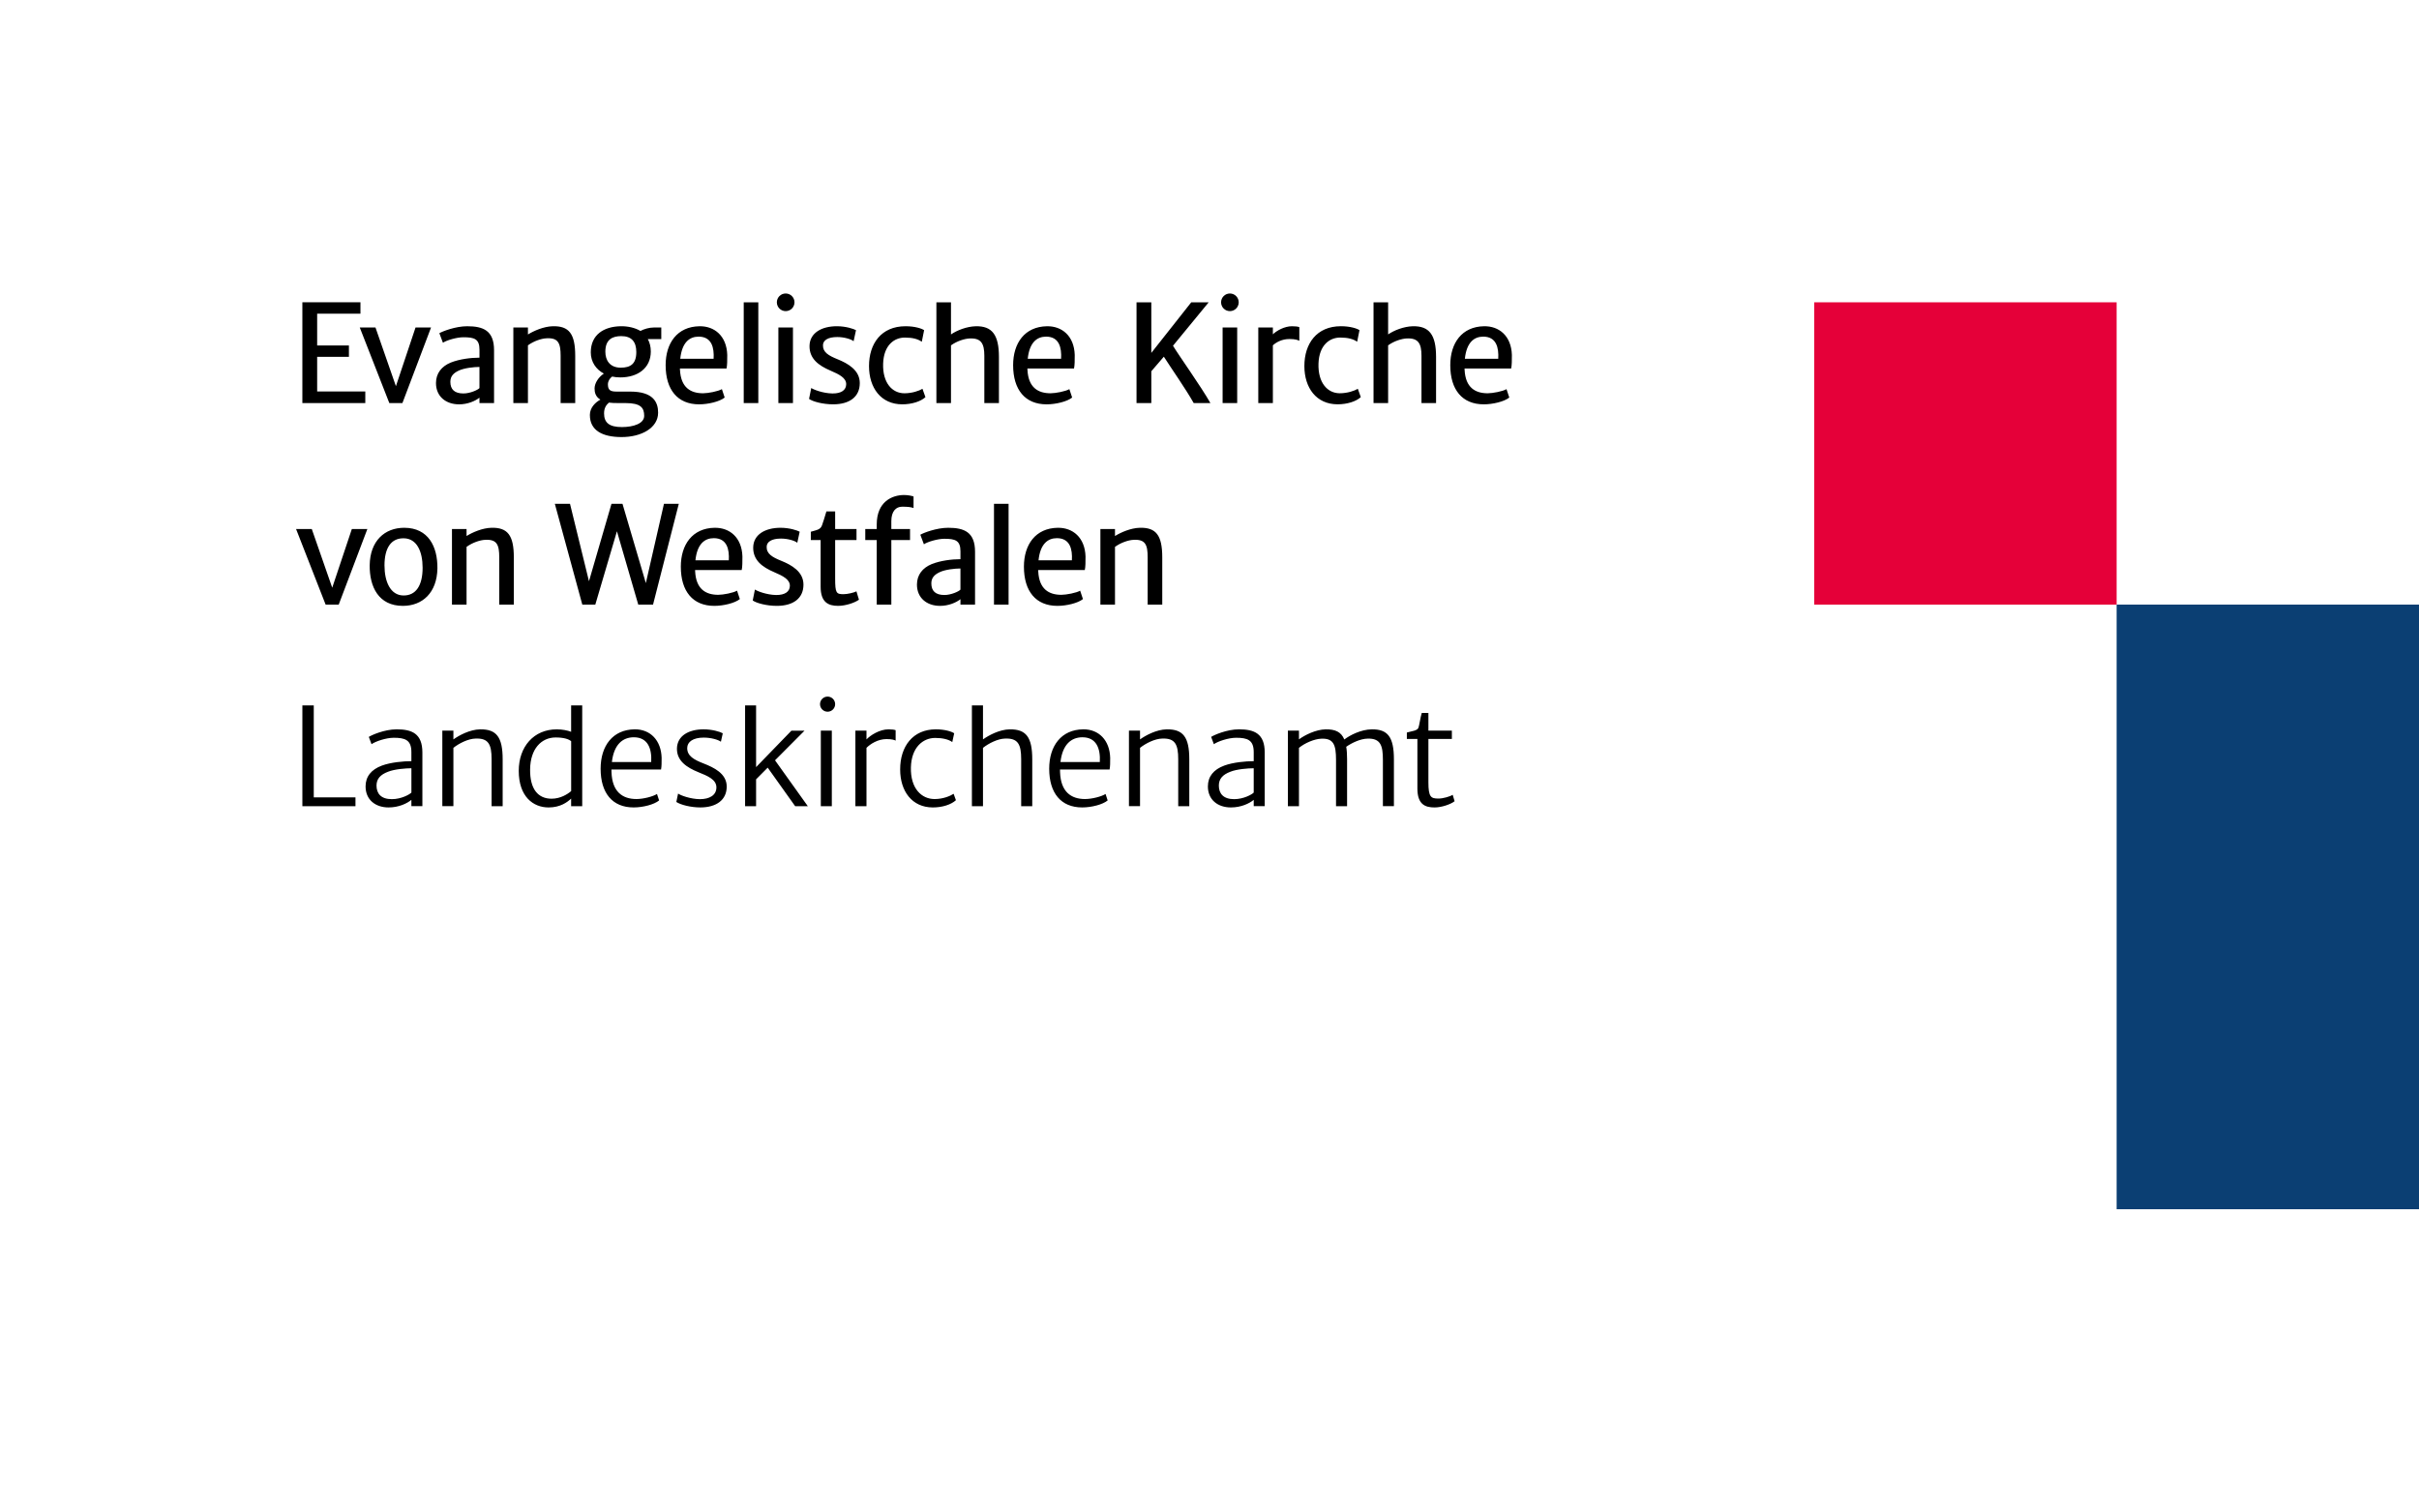 <?xml version="1.0" encoding="UTF-8"?>
<svg id="Ebene_1" data-name="Ebene 1" xmlns="http://www.w3.org/2000/svg" version="1.1" viewBox="0 0 204.094 127.559">
  <defs>
    <style>
      .cls-1 {
        fill: #000;
      }

      .cls-1, .cls-2, .cls-3, .cls-4 {
        stroke-width: 0px;
      }

      .cls-2 {
        fill: #e50039;
      }

      .cls-3 {
        fill: #fff;
        opacity: 0;
      }

      .cls-4 {
        fill: #0b3f73;
      }
    </style>
  </defs>
  <rect class="cls-3" x="-0" width="204.095" height="127.56"/>
  <path class="cls-1" d="M30.821,33.036h-4.062v-2.92h2.68v-.963h-2.68v-2.68h3.653v-.962h-4.901v8.504h5.31v-.98ZM49.769,35.028c0,1.281,1.035,1.852,2.657,1.857,1.695.006,3.1-.777,3.1-2.059,0-.885-.408-1.779-2.35-1.779h-1.158c-.532,0-.728-.135-.728-.615,0-.252.151-.509.358-.654.218.051.447.072.693.072,1.449,0,2.568-.771,2.568-2.187,0-.407-.094-.756-.252-1.047h1.136v-.978h-.621c-.406,0-.848.135-1.137.291-.464-.275-1.072-.408-1.672-.397-1.421.027-2.518.716-2.518,2.204,0,.8.431,1.433,1.102,1.79-.487.33-.772.822-.783,1.242-.005.336.079.716.492.956-.408.224-.889.66-.889,1.304ZM52.427,28.366c.851,0,1.259.469,1.259,1.342,0,1.014-.498,1.32-1.314,1.32-.929,0-1.298-.632-1.298-1.348,0-1.068.638-1.315,1.354-1.315ZM51.375,33.977c.23.034.498.039.828.039h.57c1.287,0,1.578.392,1.578,1.08,0,.638-.884.945-1.88.945-1.085,0-1.505-.38-1.505-1.158,0-.476.201-.722.408-.906ZM58.988,34.122c.767,0,1.734-.231,2.154-.574l-.235-.708c-.313.186-1.164.349-1.589.349-1.041,0-1.874-.473-1.947-1.979,0-.039-.006-.073-.006-.112h3.933c.061-.287.061-.664.061-1.147-.05-1.603-1.079-2.441-2.35-2.418-1.869.033-2.848,1.416-2.848,3.283,0,2.08,1.013,3.307,2.825,3.307ZM58.943,28.409c1.119,0,1.321.95,1.265,1.867h-2.814c.146-1.384.783-1.867,1.55-1.867ZM63.98,25.512h-1.231v8.504h1.231v-8.504ZM83.864,51.023h1.231v-8.504h-1.231v8.504ZM65.672,34.016h1.231v-6.378h-1.231v6.378ZM70.672,30.32c-.778-.315-1.253-.596-1.237-1.192.011-.416.425-.685,1.208-.685.593,0,1.181.185,1.377.353l.202-.933c-.191-.106-.845-.332-1.617-.332-1.265,0-2.288.552-2.305,1.665-.012,1.074.761,1.652,1.779,2.086.727.309,1.315.613,1.315,1.136,0,.501-.409.793-1.158.787-.811-.011-1.617-.337-1.79-.461l-.185.922c.302.22,1.158.456,2.031.456,1.382,0,2.249-.63,2.249-1.794,0-1.097-1.013-1.659-1.869-2.008ZM65.92,47.329c-.778-.315-1.253-.597-1.236-1.193.011-.416.425-.685,1.209-.685.593,0,1.181.185,1.376.354l.201-.934c-.19-.106-.845-.331-1.617-.331-1.265,0-2.289.551-2.305,1.664-.011,1.074.761,1.652,1.779,2.086.727.309,1.315.613,1.315,1.136,0,.501-.409.793-1.159.788-.811-.012-1.617-.338-1.79-.462l-.184.923c.302.219,1.158.455,2.031.455,1.382,0,2.249-.63,2.249-1.794,0-1.097-1.012-1.659-1.869-2.007ZM76.123,34.122c.806,0,1.566-.242,1.958-.607l-.252-.703c-.286.174-.884.377-1.522.377-1.035,0-1.852-.883-1.796-2.514.056-1.563.951-2.187,1.83-2.187.649,0,1.096.118,1.432.353l.196-.978c-.201-.136-.767-.332-1.566-.332-2.054,0-3.083,1.474-3.083,3.362,0,1.834,1.007,3.228,2.803,3.228ZM84.281,34.016v-3.898c0-1.863-.576-2.618-1.964-2.585-.76.022-1.581.345-2.081.689v-2.709h-1.231v8.504h1.231v-4.872c.509-.369,1.158-.565,1.572-.582.974-.045,1.242.426,1.242,1.467v3.987h1.231ZM119.199,27.532c-.76.022-1.581.345-2.081.689v-2.709h-1.231v8.504h1.231v-4.872c.509-.369,1.158-.565,1.572-.582.974-.045,1.242.426,1.242,1.467v3.987h1.231v-3.898c0-1.863-.576-2.618-1.964-2.585ZM90.459,33.548l-.235-.708c-.313.186-1.163.349-1.589.349-1.04,0-1.874-.473-1.947-1.979,0-.039-.005-.073-.005-.112h3.933c.061-.287.061-.664.061-1.147-.05-1.603-1.08-2.441-2.35-2.418-1.868.033-2.848,1.416-2.848,3.283,0,2.08,1.013,3.307,2.825,3.307.767,0,1.735-.231,2.154-.574ZM88.26,28.409c1.119,0,1.32.95,1.265,1.867h-2.814c.145-1.384.783-1.867,1.55-1.867ZM127.559,29.95c-.05-1.603-1.08-2.441-2.35-2.418-1.869.033-2.848,1.416-2.848,3.283,0,2.08,1.013,3.307,2.826,3.307.766,0,1.734-.231,2.154-.574l-.235-.708c-.314.186-1.164.349-1.589.349-1.041,0-1.874-.473-1.947-1.979,0-.039-.005-.073-.005-.112h3.933c.061-.287.061-.664.061-1.147ZM126.407,30.276h-2.814c.145-1.384.783-1.867,1.55-1.867,1.119,0,1.32.95,1.265,1.867ZM60.29,44.54c-1.869.033-2.848,1.416-2.848,3.283,0,2.08,1.013,3.307,2.825,3.307.767,0,1.734-.231,2.154-.574l-.235-.708c-.314.185-1.164.349-1.589.349-1.041,0-1.874-.473-1.947-1.978,0-.04-.006-.074-.006-.113h3.934c.061-.287.061-.663.061-1.147-.05-1.603-1.08-2.441-2.35-2.418ZM61.488,47.284h-2.814c.145-1.384.783-1.867,1.55-1.867,1.119,0,1.32.95,1.265,1.867ZM89.238,44.54c-1.869.033-2.848,1.416-2.848,3.283,0,2.08,1.013,3.307,2.825,3.307.767,0,1.734-.231,2.154-.574l-.235-.708c-.313.185-1.164.349-1.589.349-1.04,0-1.874-.473-1.947-1.978,0-.04-.006-.074-.006-.113h3.934c.061-.287.061-.663.061-1.147-.051-1.603-1.08-2.441-2.35-2.418ZM90.436,47.284h-2.814c.145-1.384.783-1.867,1.549-1.867,1.119,0,1.321.95,1.265,1.867ZM103.153,34.016h1.23v-6.378h-1.23v6.378ZM113.039,33.188c-1.035,0-1.852-.883-1.796-2.514.056-1.563.951-2.187,1.829-2.187.649,0,1.097.118,1.433.353l.196-.978c-.202-.136-.767-.332-1.566-.332-2.053,0-3.083,1.474-3.083,3.362,0,1.834,1.007,3.228,2.803,3.228.806,0,1.566-.242,1.958-.607l-.252-.703c-.285.174-.884.377-1.521.377ZM34.102,44.54c-1.64,0-2.882,1.102-2.91,3.159-.022,1.828.755,3.431,2.798,3.431,1.645,0,2.881-1.103,2.915-3.16.022-1.828-.755-3.43-2.803-3.43ZM34.023,50.253c-1.085-.023-1.583-1.164-1.583-2.537,0-1.478.559-2.311,1.633-2.288,1.097.017,1.583,1.113,1.583,2.485,0,1.484-.554,2.361-1.634,2.34ZM71.168,50.145c-.61,0-.705-.102-.705-1.326v-3.245h1.802v-.929h-1.802v-1.488h-.738c-.157.51-.269.912-.37,1.17-.134.363-.386.386-.945.548v.699h.828v3.938c0,1.32.649,1.617,1.472,1.617.643,0,1.415-.263,1.762-.52l-.213-.704c-.212.111-.761.24-1.091.24ZM73.972,44.254v.392h-.968v.93h.968v5.448h1.231v-5.448h1.578v-.93h-1.578v-.672c0-.81.38-1.213.912-1.213.497,0,.733.033.962.111v-.973c-.117-.045-.448-.124-.794-.124-1.024,0-2.311.571-2.311,2.478ZM32.848,34.016h1.104l2.416-6.378h-1.309l-1.655,4.951-1.724-4.951h-1.326l2.494,6.378ZM28.03,49.597l-1.724-4.951h-1.326l2.494,6.378h1.103l2.417-6.378h-1.309l-1.655,4.951ZM40.453,33.558v.458h1.231v-4.454c0-1.672-.917-2.03-2.271-2.03-.991,0-2.109.442-2.344.587l.302.807c.291-.207,1.164-.465,1.724-.465.923,0,1.359.14,1.359,1.052v.671c-.722,0-1.689.118-2.428.415-.761.313-1.242.9-1.242,1.727,0,1.119.823,1.797,1.953,1.797.705,0,1.357-.274,1.718-.565ZM37.997,32.22c0-.492.296-.75.71-.945.459-.219,1.281-.308,1.746-.308v1.784c-.129.151-.783.453-1.354.453-.744,0-1.102-.336-1.102-.984ZM79.993,44.54c-.99,0-2.109.441-2.344.587l.302.806c.291-.207,1.164-.465,1.723-.465.923,0,1.36.141,1.36,1.052v.671c-.722,0-1.689.118-2.428.415-.761.313-1.242.9-1.242,1.728,0,1.119.823,1.796,1.953,1.796.706,0,1.357-.274,1.718-.565v.458h1.231v-4.454c0-1.672-.918-2.029-2.272-2.029ZM81.034,49.759c-.129.151-.783.453-1.354.453-.744,0-1.102-.336-1.102-.984,0-.492.296-.75.71-.945.459-.219,1.281-.308,1.746-.308v1.784ZM47.301,30.028v3.987h1.231v-3.981c0-1.869-.52-2.535-1.897-2.502-.764.022-1.593.385-2.092.695v-.59h-1.231v6.378h1.231v-4.872c.509-.369,1.147-.576,1.566-.593.996-.056,1.192.414,1.192,1.478ZM41.456,44.54c-.764.021-1.593.385-2.092.695v-.59h-1.231v6.378h1.231v-4.872c.509-.369,1.147-.576,1.566-.593.996-.056,1.192.414,1.192,1.478v3.987h1.23v-3.981c0-1.869-.52-2.535-1.896-2.502ZM96.165,44.54c-.764.021-1.593.385-2.092.695v-.59h-1.231v6.378h1.231v-4.872c.509-.369,1.147-.576,1.566-.593.996-.056,1.191.414,1.191,1.478v3.987h1.231v-3.981c0-1.869-.52-2.535-1.897-2.502ZM66.288,26.256c.411,0,.744-.333.744-.744,0-.411-.333-.744-.744-.744-.411,0-.745.333-.745.744,0,.411.334.744.745.744ZM103.768,24.768c-.411,0-.744.333-.744.744,0,.411.333.744.744.744.411,0,.744-.333.744-.744,0-.411-.334-.744-.744-.744ZM107.394,28.211v-.573h-1.231v6.378h1.231v-4.873c.28-.257.767-.532,1.393-.532.526,0,.728.09.839.152v-1.153c-.112-.05-.319-.078-.621-.078-.628,0-1.294.373-1.611.68ZM54.491,49.208l-1.97-6.689h-.93l-1.898,6.532-1.6-6.532h-1.28l2.317,8.504h1.097l1.825-6.189,1.799,6.189h1.247l2.173-8.504h-1.252l-1.528,6.689ZM101.978,25.512h-1.471l-3.369,4.269v-4.269h-1.248v8.504h1.248v-2.685l1.057-1.23c.616.97,1.858,2.734,2.52,3.916h1.41c-.786-1.389-2.613-3.944-3.158-4.839l3.011-3.665Z"/>
  <rect class="cls-2" x="153.07" y="25.512" width="25.512" height="25.512"/>
  <rect class="cls-4" x="178.582" y="51.023" width="25.513" height="51.025"/>
  <path class="cls-1" d="M26.473,67.29v-7.76h-.961v8.504h4.48v-.744h-3.52ZM121.366,67.391c-.633,0-.85-.113-.85-1.377v-3.653h1.98v-.705h-1.98v-1.488h-.56c-.117.374-.207,1.051-.279,1.242-.102.269-.565.285-.979.409v.542h.889v4.179c0,1.365.672,1.601,1.455,1.601.582,0,1.359-.263,1.684-.526l-.162-.542c-.213.145-.816.319-1.197.319ZM59.374,64.435c-.826-.32-1.404-.641-1.393-1.316.006-.506.482-.872,1.393-.872.627,0,1.232.18,1.449.349l.158-.714c-.225-.129-.896-.337-1.641-.332-1.197.006-2.203.517-2.226,1.62-.012,1.046.828,1.597,1.807,1.996.762.31,1.523.607,1.523,1.282,0,.664-.582.995-1.4.995-.772-.011-1.594-.304-1.834-.472l-.147.708c.369.241,1.209.461,2.025.461,1.359,0,2.226-.636,2.226-1.761,0-1.107-1.101-1.613-1.941-1.945ZM53.534,61.55c-1.836.023-2.859,1.395-2.859,3.323,0,2.052.99,3.267,2.781,3.267.789,0,1.734-.241,2.154-.591l-.18-.545c-.336.219-1.158.428-1.734.428-1.18,0-2.049-.619-2.103-2.267-.006-.073-.006-.151-.006-.225h4.186c.049-.265.049-.574.049-.984-.039-1.462-.94-2.423-2.287-2.407ZM54.944,64.311h-3.318c.168-1.478.906-2.091,1.851-2.091,1.158,0,1.533.916,1.467,2.091ZM91.381,61.55c-1.836.023-2.859,1.395-2.859,3.323,0,2.052.99,3.267,2.781,3.267.789,0,1.734-.241,2.152-.591l-.178-.545c-.336.219-1.158.428-1.734.428-1.182,0-2.049-.619-2.104-2.267-.006-.073-.006-.151-.006-.225h4.184c.051-.265.051-.574.051-.984-.039-1.462-.94-2.423-2.287-2.407ZM92.792,64.311h-3.318c.168-1.478.906-2.091,1.852-2.091,1.158,0,1.533.916,1.467,2.091ZM78.846,67.432c-1.086,0-2.037-.883-1.992-2.677.045-1.676,1.006-2.48,2.053-2.48.6,0,1.125.118,1.438.349l.162-.742c-.223-.151-.799-.332-1.549-.332-1.947,0-3.016,1.451-3.01,3.391,0,1.828,1,3.2,2.758,3.2.805,0,1.545-.241,1.947-.612l-.195-.54c-.275.18-.873.444-1.611.444ZM113.655,68.034v-3.972c0-.403-.021-.75-.072-1.041.477-.335,1.197-.677,1.803-.688,1.117-.034,1.291.615,1.291,1.802v3.898h.93v-3.943c0-1.897-.52-2.557-1.869-2.54-.906.011-1.834.487-2.316.856-.268-.649-.771-.867-1.578-.856-.828.016-1.75.478-2.248.845v-.739h-.935v6.378h.935v-4.923c.504-.414,1.303-.75,1.873-.771,1.047-.051,1.254.514,1.254,1.785v3.91h.934ZM73.106,62.4v-.744h-.936v6.378h.936v-4.923c.318-.319.951-.739,1.689-.739.463,0,.666.073.771.129v-.878c-.105-.045-.312-.073-.604-.073-.756,0-1.531.505-1.857.85ZM85.184,61.551c-.867.016-1.766.505-2.248.848v-2.868h-.935v8.504h.935v-4.922c.481-.386,1.258-.772,1.861-.784,1.092-.044,1.361.481,1.361,1.746v3.961h.934v-3.955c0-1.875-.519-2.551-1.908-2.529ZM67.881,61.662h-1.107l-2.982,3.076v-5.208h-.928v8.504h.928v-2.266l.98-.985,2.316,3.251h1.068l-2.766-3.871,2.49-2.501ZM40.504,61.551c-.869.016-1.766.505-2.25.848v-.743h-.934v6.378h.934v-4.922c.48-.386,1.26-.772,1.863-.783,1.092-.045,1.359.481,1.359,1.745v3.961h.934v-3.955c0-1.874-.519-2.551-1.906-2.529ZM98.434,61.551c-.867.016-1.766.505-2.248.848v-.743h-.935v6.378h.935v-4.922c.481-.386,1.258-.772,1.863-.783,1.09-.045,1.359.481,1.359,1.745v3.961h.934v-3.955c0-1.874-.519-2.551-1.908-2.529ZM48.188,61.758c-.289-.11-.713-.207-1.219-.207-1.924,0-3.201,1.456-3.201,3.503,0,2.17,1.215,3.087,2.517,3.087.984,0,1.572-.436,1.902-.745v.639h.936v-8.504h-.936v2.227ZM48.188,66.762c-.312.271-.916.642-1.65.642-1.141,0-1.834-.81-1.812-2.48.018-1.71.935-2.688,2.154-2.688.684,0,1.102.135,1.309.315v4.212ZM33.461,61.55c-1.035,0-2.125.492-2.344.638l.229.615c.336-.24,1.227-.542,1.875-.542.951,0,1.488.179,1.488,1.208v.767c-.666,0-1.74.095-2.49.374-.889.33-1.375.918-1.375,1.757,0,1.108.811,1.773,1.941,1.773.865,0,1.561-.337,1.924-.64v.533h.928v-4.526c0-1.6-.877-1.958-2.176-1.958ZM34.71,66.887c-.147.156-.85.555-1.65.555-.918,0-1.293-.477-1.293-1.149,0-.564.33-.922.969-1.163.543-.224,1.516-.296,1.975-.296v2.053ZM104.53,61.55c-1.035,0-2.127.492-2.344.638l.229.615c.336-.24,1.225-.542,1.875-.542.951,0,1.488.179,1.488,1.208v.767c-.666,0-1.74.095-2.49.374-.891.33-1.377.918-1.377,1.757,0,1.108.812,1.773,1.941,1.773.865,0,1.563-.337,1.926-.64v.533h.928v-4.526c0-1.6-.877-1.958-2.176-1.958ZM105.778,66.887c-.146.156-.852.555-1.65.555-.918,0-1.293-.477-1.293-1.149,0-.564.33-.922.967-1.163.543-.224,1.518-.296,1.976-.296v2.053ZM69.254,68.034h.928v-6.378h-.928v6.378ZM69.825,58.786c-.352,0-.639.286-.639.638,0,.352.287.638.639.638s.637-.286.637-.638c0-.352-.285-.638-.637-.638Z"/>
</svg>
